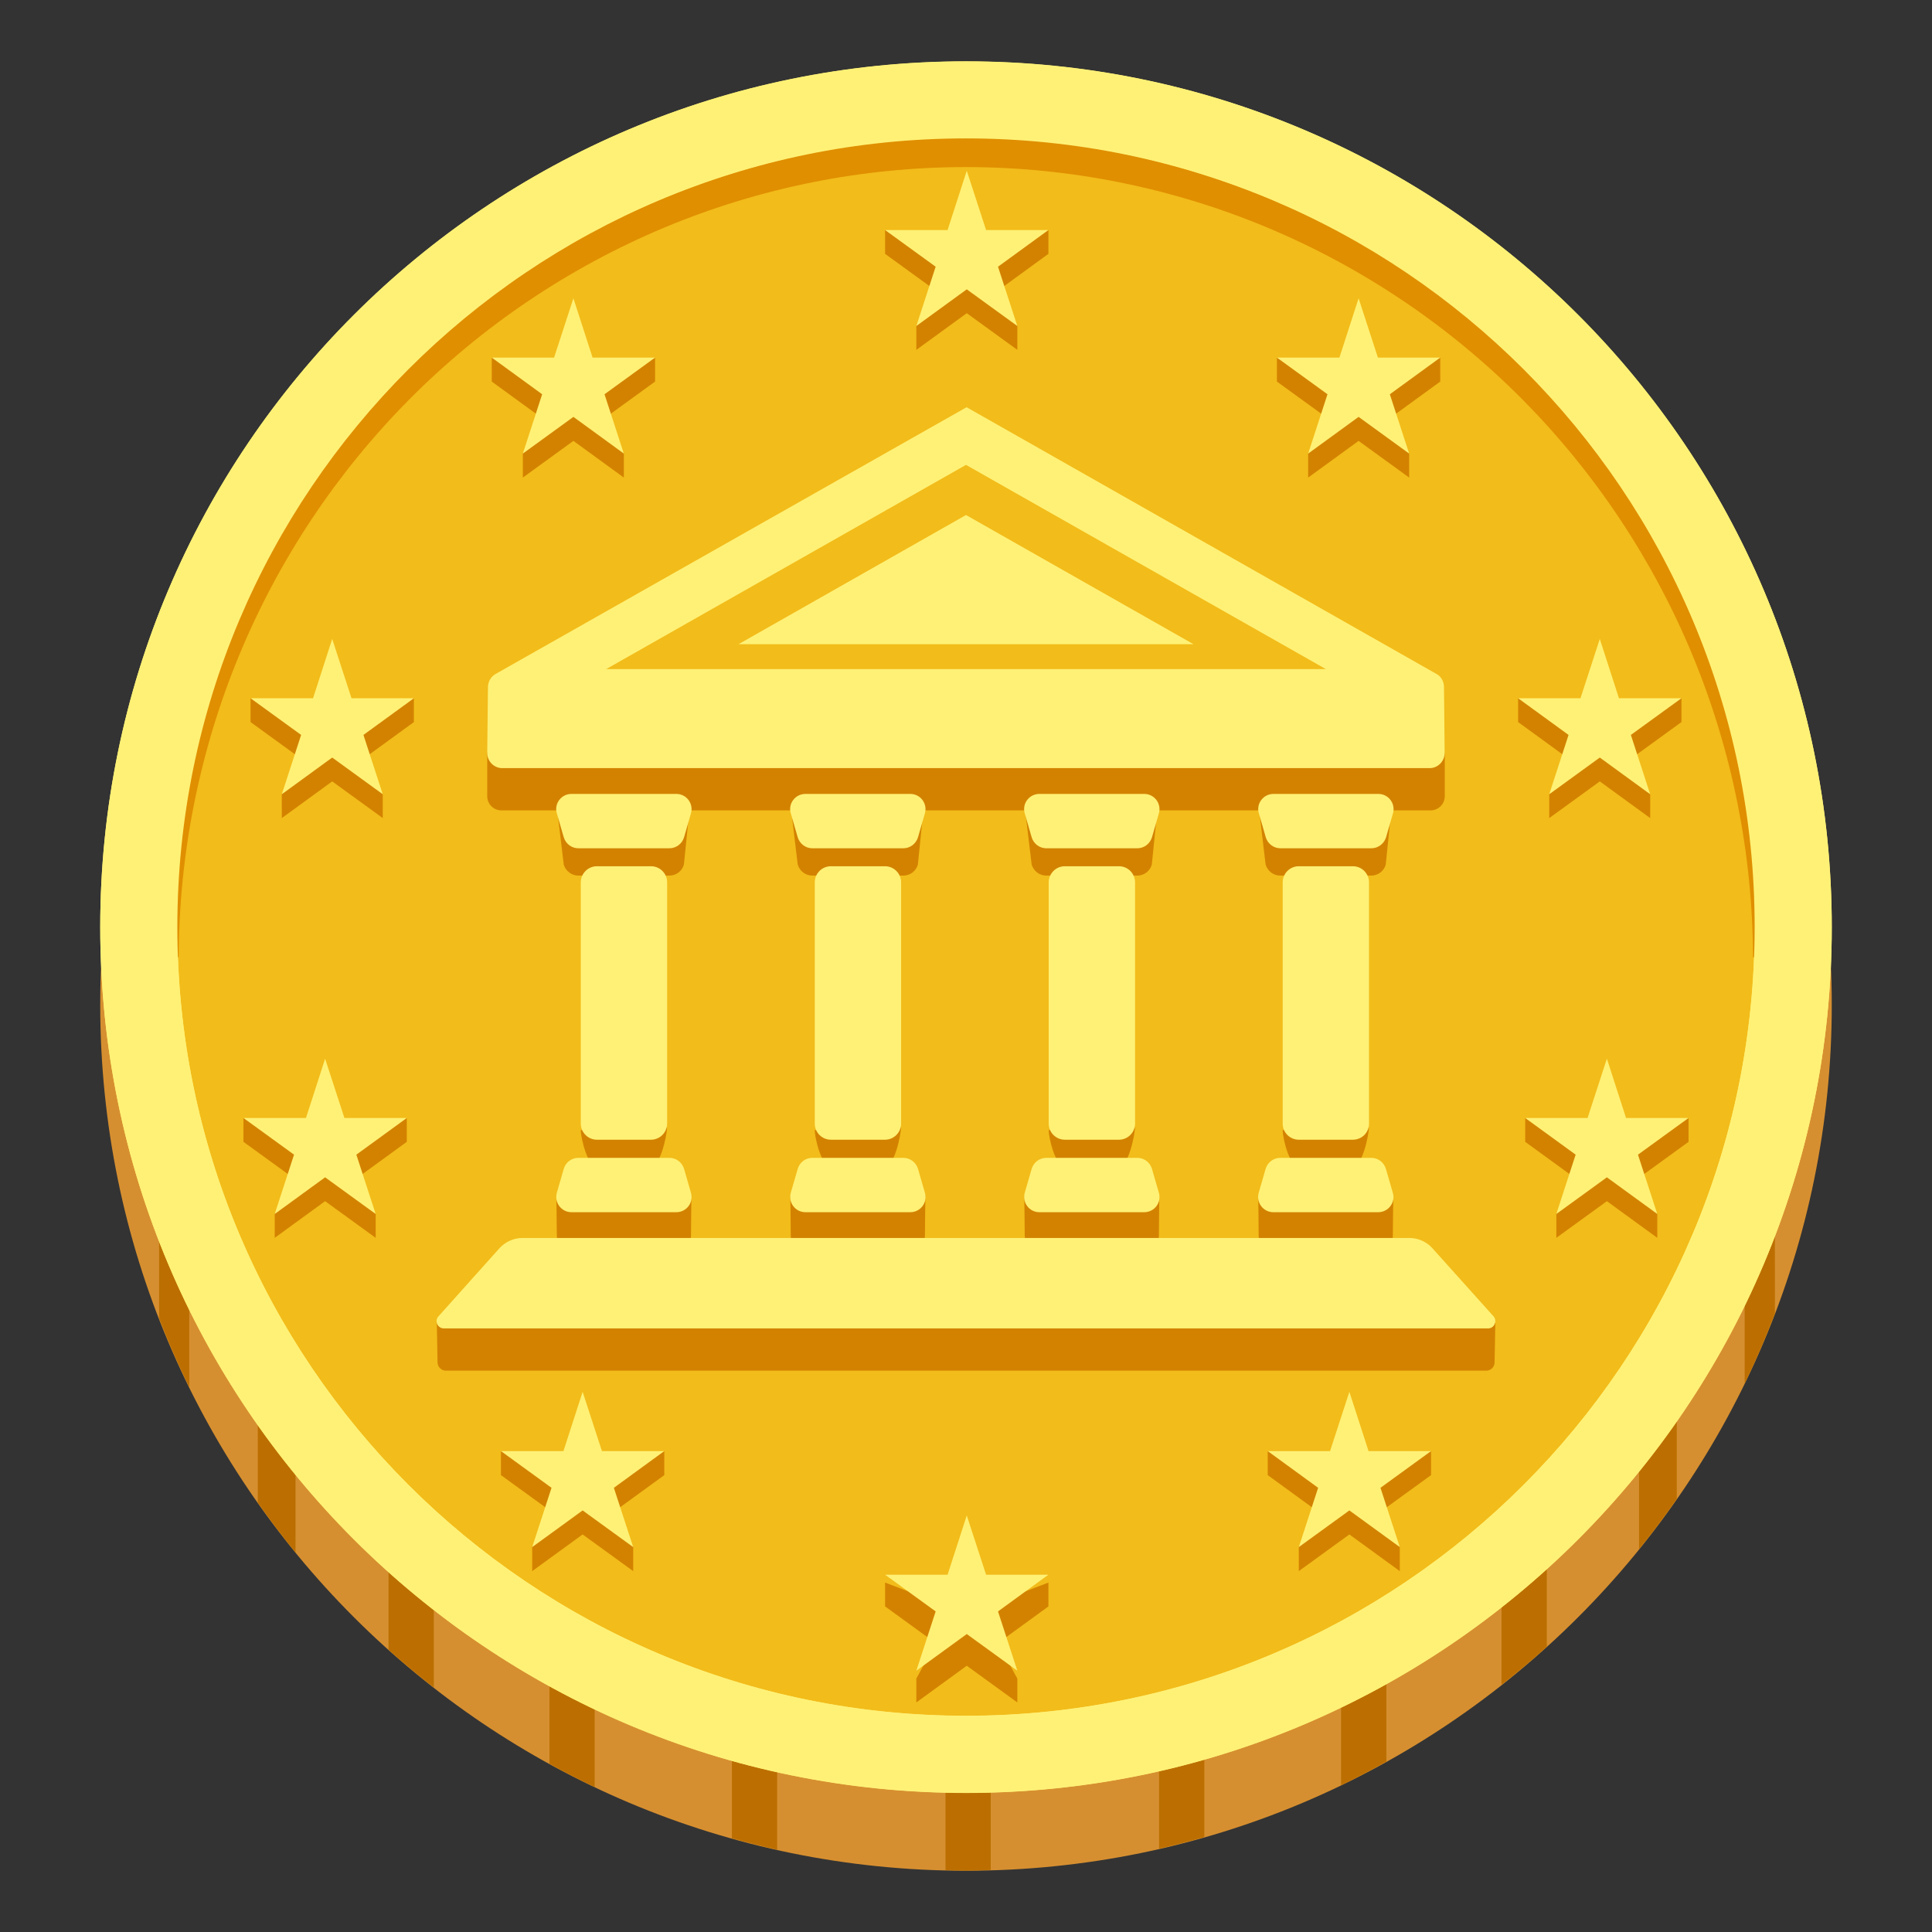 <svg width="58" height="58" viewBox="0 0 58 58" fill="none" xmlns="http://www.w3.org/2000/svg">
<rect x="0" y="0" width="58" height="58" fill="#333333" stroke="none"/>
<g style="mix-blend-mode:luminosity">
<path d="M29 56.16C43.355 56.16 54.991 44.524 54.991 30.169C54.991 15.814 43.355 4.178 29 4.178C14.645 4.178 3.009 15.814 3.009 30.169C3.009 44.524 14.645 56.16 29 56.16Z" fill="#D68F30"/>
<path d="M4.776 36.921V39.576C5.048 40.278 5.351 40.972 5.682 41.642V36.921H4.776Z" fill="#BC6F00"/>
<path d="M7.739 41.919V45.109C8.102 45.621 8.478 46.124 8.872 46.608V41.919H7.739Z" fill="#BC6F00"/>
<path d="M11.664 46.087V49.527C12.103 49.921 12.556 50.297 13.023 50.659V46.087H11.664Z" fill="#BC6F00"/>
<path d="M16.494 49.255V52.952C16.938 53.197 17.391 53.428 17.853 53.65V49.255H16.494Z" fill="#BC6F00"/>
<path d="M21.972 51.271V55.186C22.421 55.313 22.874 55.426 23.331 55.53V51.271H21.972Z" fill="#BC6F00"/>
<path d="M28.384 51.969V56.142C28.588 56.147 28.792 56.156 29 56.156C29.249 56.156 29.498 56.142 29.743 56.138V51.969H28.384Z" fill="#BC6F00"/>
<path d="M34.795 51.239V55.499C35.253 55.394 35.706 55.277 36.155 55.15V51.239H34.795Z" fill="#BC6F00"/>
<path d="M40.26 49.196V53.596C40.722 53.374 41.175 53.133 41.62 52.884V49.196H40.26Z" fill="#BC6F00"/>
<path d="M45.077 46.001V50.578C45.543 50.213 45.997 49.832 46.436 49.436V46.001H45.077Z" fill="#BC6F00"/>
<path d="M50.338 41.819H49.205V46.509C49.599 46.019 49.98 45.516 50.338 45V41.819Z" fill="#BC6F00"/>
<path d="M53.283 36.803H52.377V41.533C52.708 40.849 53.011 40.147 53.283 39.435V36.803Z" fill="#BC6F00"/>
<path d="M29 53.822C43.355 53.822 54.991 42.185 54.991 27.831C54.991 13.476 43.355 1.84 29 1.84C14.645 1.84 3.009 13.476 3.009 27.831C3.009 42.185 14.645 53.822 29 53.822Z" fill="#FFF176"/>
<path d="M29 51.507C42.076 51.507 52.676 40.907 52.676 27.831C52.676 14.755 42.076 4.155 29 4.155C15.924 4.155 5.324 14.755 5.324 27.831C5.324 40.907 15.924 51.507 29 51.507Z" fill="#F2BC1A"/>
<path d="M5.279 28.737C5.111 25.62 5.65 22.457 6.738 19.494C7.871 16.539 9.606 13.807 11.795 11.487C16.19 6.838 22.57 4.142 29 4.11C35.43 4.146 41.814 6.838 46.201 11.491C48.394 13.807 50.125 16.544 51.258 19.494C52.349 22.461 52.889 25.62 52.717 28.737H52.626C52.617 25.627 52.001 22.549 50.813 19.675C49.623 16.804 47.886 14.192 45.698 11.985C43.508 9.781 40.906 8.028 38.04 6.829C35.175 5.632 32.1 5.016 28.995 5.016C25.89 5.016 22.816 5.632 19.951 6.829C17.085 8.028 14.483 9.781 12.293 11.985C10.104 14.191 8.366 16.803 7.178 19.675C5.99 22.549 5.374 25.627 5.365 28.737H5.279Z" fill="#E08F00"/>
<path d="M29 1.844C14.645 1.844 3.009 13.48 3.009 27.835C3.009 42.191 14.645 53.827 29 53.827C43.355 53.827 54.991 42.191 54.991 27.835C54.991 13.48 43.355 1.844 29 1.844ZM29 51.511C15.923 51.511 5.324 40.913 5.324 27.835C5.324 14.754 15.923 4.155 29 4.155C42.077 4.155 52.676 14.754 52.676 27.831C52.676 40.908 42.077 51.511 29 51.511Z" fill="#FFF176"/>
<path d="M17.214 9.674L17.79 11.455L19.666 10.739V11.455L18.148 12.556L18.728 13.617V14.337L17.214 13.236L15.696 14.337V13.617L16.276 12.556L14.763 11.455V10.739L16.634 11.455L17.214 9.674Z" fill="#D38200"/>
<path d="M9.973 19.897L10.553 21.677L12.425 20.962V21.677L10.911 22.779L11.491 23.843V24.559L9.973 23.458L8.46 24.559V23.843L9.04 22.779L7.522 21.677V20.962L9.398 21.677L9.973 19.897Z" fill="#D38200"/>
<path d="M9.76 32.498L10.34 34.279L12.212 33.563V34.279L10.698 35.38L11.278 36.445V37.161L9.76 36.06L8.247 37.161V36.445L8.827 35.38L7.309 34.279V33.563L9.185 34.279L9.76 32.498Z" fill="#D38200"/>
<path d="M17.491 42.503L18.071 44.284L19.942 43.568V44.284L18.429 45.385L19.009 46.445V47.166L17.491 46.065L15.977 47.166V46.445L16.557 45.385L15.039 44.284V43.568L16.915 44.284L17.491 42.503Z" fill="#D38200"/>
<path d="M40.786 9.674L40.21 11.455L38.334 10.739V11.455L39.852 12.556L39.272 13.617V14.337L40.786 13.236L42.304 14.337V13.617L41.724 12.556L43.237 11.455V10.739L41.366 11.455L40.786 9.674Z" fill="#D38200"/>
<path d="M48.027 19.897L47.447 21.677L45.575 20.962V21.677L47.089 22.779L46.509 23.843V24.559L48.027 23.458L49.54 24.559V23.843L48.96 22.779L50.478 21.677V20.962L48.602 21.677L48.027 19.897Z" fill="#D38200"/>
<path d="M48.24 32.498L47.66 34.279L45.788 33.563V34.279L47.302 35.38L46.722 36.445V37.161L48.24 36.06L49.753 37.161V36.445L49.173 35.38L50.691 34.279V33.563L48.815 34.279L48.24 32.498Z" fill="#D38200"/>
<path d="M40.509 42.503L39.929 44.284L38.058 43.568V44.284L39.571 45.385L38.991 46.445V47.166L40.509 46.065L42.023 47.166V46.445L41.443 45.385L42.961 44.284V43.568L41.085 44.284L40.509 42.503Z" fill="#D38200"/>
<path d="M40.509 41.783L41.085 43.563H42.961L41.443 44.665L42.023 46.445L40.509 45.344L38.991 46.445L39.571 44.665L38.058 43.563H39.929L40.509 41.783Z" fill="#FFF176"/>
<path d="M48.24 31.782L48.815 33.563H50.691L49.173 34.664L49.753 36.445L48.24 35.344L46.722 36.445L47.302 34.664L45.788 33.563H47.66L48.24 31.782Z" fill="#FFF176"/>
<path d="M48.027 19.181L48.602 20.962H50.478L48.96 22.063L49.54 23.844L48.027 22.742L46.509 23.844L47.089 22.063L45.575 20.962H47.447L48.027 19.181Z" fill="#FFF176"/>
<path d="M40.786 8.954L41.366 10.735H43.237L41.724 11.836L42.304 13.617L40.786 12.515L39.272 13.617L39.852 11.836L38.334 10.735H40.21L40.786 8.954Z" fill="#FFF176"/>
<path d="M29.023 46.445L29.603 48.226L31.474 47.51V48.226L29.961 49.327L30.541 50.392V51.108L29.023 50.007L27.509 51.108V50.392L28.089 49.327L26.571 48.226V47.51L28.447 48.226L29.023 46.445Z" fill="#D38200"/>
<path d="M29.023 45.494L29.603 47.274H31.474L29.961 48.376L30.541 50.156L29.023 49.055L27.509 50.156L28.089 48.376L26.571 47.274H28.447L29.023 45.494Z" fill="#FFF176"/>
<path d="M29.023 5.841L29.603 7.621L31.474 6.905V7.621L29.961 8.722L30.541 9.787V10.503L29.023 9.402L27.509 10.503V9.787L28.089 8.722L26.571 7.621V6.905L28.447 7.621L29.023 5.841Z" fill="#D38200"/>
<path d="M29.023 5.125L29.603 6.906H31.474L29.961 8.007L30.541 9.787L29.023 8.686L27.509 9.787L28.089 8.007L26.571 6.906H28.447L29.023 5.125Z" fill="#FFF176"/>
<path d="M17.491 41.783L16.915 43.563H15.039L16.557 44.665L15.977 46.445L17.491 45.344L19.009 46.445L18.429 44.665L19.942 43.563H18.071L17.491 41.783Z" fill="#FFF176"/>
<path d="M9.76 31.782L9.185 33.563H7.309L8.827 34.664L8.247 36.445L9.76 35.344L11.278 36.445L10.698 34.664L12.212 33.563H10.34L9.76 31.782Z" fill="#FFF176"/>
<path d="M9.973 19.181L9.398 20.962H7.522L9.04 22.063L8.46 23.844L9.973 22.742L11.491 23.844L10.911 22.063L12.425 20.962H10.553L9.973 19.181Z" fill="#FFF176"/>
<path d="M17.214 8.954L16.634 10.735H14.763L16.276 11.836L15.696 13.617L17.214 12.515L18.728 13.617L18.148 11.836L19.666 10.735H17.79L17.214 8.954Z" fill="#FFF176"/>
<path d="M43.147 21.84C43.147 21.682 14.881 21.84 14.881 21.84L14.627 22.602V23.902C14.627 24.138 14.817 24.328 15.053 24.328H42.947C43.183 24.328 43.373 24.138 43.373 23.902V22.638L43.147 21.84Z" fill="#D38200"/>
<path d="M43.187 38.742H14.998L13.113 39.689L13.136 40.908C13.141 41.039 13.249 41.148 13.385 41.148H44.619C44.751 41.148 44.864 41.044 44.868 40.908L44.891 39.712L43.187 38.742Z" fill="#D38200"/>
<path d="M19.543 35.036H17.921C17.654 35.036 17.436 34.193 17.436 33.926L20.024 33.844C20.024 34.111 19.806 35.036 19.543 35.036Z" fill="#D38200"/>
<path d="M20.096 26.286H17.364C17.16 26.286 16.983 26.15 16.924 25.955L16.711 24.174H20.712L20.531 25.955C20.477 26.15 20.3 26.286 20.096 26.286Z" fill="#D38200"/>
<path d="M17.364 35.575H20.096C20.3 35.575 20.703 35.702 20.758 35.897C20.758 35.897 20.744 36.744 20.744 37.079C20.744 37.415 20.608 37.659 20.305 37.659H17.155C16.852 37.659 16.716 37.388 16.716 37.079C16.716 36.771 16.702 35.906 16.702 35.906C16.761 35.711 17.16 35.575 17.364 35.575Z" fill="#D38200"/>
<path d="M40.614 35.036H38.991C38.724 35.036 38.507 34.193 38.507 33.926L41.094 33.844C41.094 34.111 40.881 35.036 40.614 35.036Z" fill="#D38200"/>
<path d="M41.166 26.286H38.434C38.23 26.286 38.053 26.15 37.995 25.955L37.782 24.174H41.783L41.601 25.955C41.547 26.15 41.37 26.286 41.166 26.286Z" fill="#D38200"/>
<path d="M38.434 35.575H41.166C41.37 35.575 41.774 35.702 41.828 35.897C41.828 35.897 41.814 36.744 41.814 37.079C41.814 37.415 41.678 37.659 41.375 37.659H38.226C37.922 37.659 37.786 37.388 37.786 37.079C37.786 36.771 37.773 35.906 37.773 35.906C37.831 35.711 38.23 35.575 38.434 35.575Z" fill="#D38200"/>
<path d="M33.59 35.036H31.968C31.701 35.036 31.483 34.193 31.483 33.926L34.071 33.844C34.071 34.111 33.858 35.036 33.59 35.036Z" fill="#D38200"/>
<path d="M34.143 26.286H31.411C31.207 26.286 31.03 26.15 30.971 25.955L30.758 24.174H34.759L34.578 25.955C34.524 26.15 34.347 26.286 34.143 26.286Z" fill="#D38200"/>
<path d="M31.411 35.575H34.143C34.347 35.575 34.75 35.702 34.804 35.897C34.804 35.897 34.791 36.744 34.791 37.079C34.791 37.415 34.655 37.659 34.351 37.659H31.202C30.899 37.659 30.763 37.388 30.763 37.079C30.763 36.771 30.749 35.906 30.749 35.906C30.808 35.711 31.207 35.575 31.411 35.575Z" fill="#D38200"/>
<path d="M26.567 35.036H24.945C24.677 35.036 24.46 34.193 24.46 33.926L27.047 33.844C27.047 34.111 26.834 35.036 26.567 35.036Z" fill="#D38200"/>
<path d="M27.119 26.286H24.387C24.183 26.286 24.007 26.15 23.948 25.955L23.735 24.174H27.736L27.555 25.955C27.5 26.15 27.323 26.286 27.119 26.286Z" fill="#D38200"/>
<path d="M24.387 35.575H27.119C27.323 35.575 27.727 35.702 27.781 35.897C27.781 35.897 27.767 36.744 27.767 37.079C27.767 37.415 27.632 37.659 27.328 37.659H24.179C23.875 37.659 23.739 37.388 23.739 37.079C23.739 36.771 23.726 35.906 23.726 35.906C23.785 35.711 24.183 35.575 24.387 35.575Z" fill="#D38200"/>
<path d="M43.35 20.626C43.35 20.468 43.269 20.318 43.147 20.246L29.018 12.225L14.871 20.237C14.736 20.318 14.649 20.468 14.649 20.626L14.627 22.606C14.627 22.856 14.831 23.06 15.08 23.06H42.916C43.165 23.06 43.369 22.856 43.369 22.606L43.35 20.626Z" fill="#FFF176"/>
<path d="M39.803 20.087L29 13.956L18.198 20.087H39.803Z" fill="#F2BC1A"/>
<path d="M35.829 19.339L29 15.461L22.171 19.339H35.829Z" fill="#FFF176"/>
<path d="M42.317 37.165H15.683C15.42 37.165 15.171 37.279 14.994 37.473L13.163 39.517C13.036 39.657 13.136 39.88 13.326 39.88H44.674C44.859 39.88 44.959 39.657 44.837 39.517L43.002 37.473C42.829 37.279 42.576 37.165 42.317 37.165Z" fill="#FFF176"/>
<path d="M40.614 34.215H38.991C38.724 34.215 38.507 33.998 38.507 33.731V26.49C38.507 26.222 38.724 26.005 38.991 26.005H40.614C40.881 26.005 41.099 26.222 41.099 26.49V33.735C41.099 34.002 40.881 34.215 40.614 34.215Z" fill="#FFF176"/>
<path d="M41.171 25.466H38.439C38.235 25.466 38.058 25.33 37.999 25.135L37.791 24.415C37.705 24.125 37.927 23.834 38.23 23.834H41.379C41.683 23.834 41.901 24.125 41.819 24.415L41.611 25.135C41.552 25.33 41.37 25.466 41.171 25.466Z" fill="#FFF176"/>
<path d="M38.434 34.759H41.166C41.37 34.759 41.547 34.895 41.606 35.09L41.814 35.81C41.901 36.1 41.678 36.391 41.375 36.391H38.226C37.922 36.391 37.705 36.1 37.786 35.81L37.995 35.09C38.053 34.891 38.235 34.759 38.434 34.759Z" fill="#FFF176"/>
<path d="M19.543 34.215H17.921C17.654 34.215 17.436 33.998 17.436 33.731V26.49C17.436 26.222 17.654 26.005 17.921 26.005H19.543C19.811 26.005 20.028 26.222 20.028 26.49V33.735C20.024 34.002 19.806 34.215 19.543 34.215Z" fill="#FFF176"/>
<path d="M20.096 25.466H17.364C17.16 25.466 16.983 25.33 16.924 25.135L16.716 24.415C16.63 24.125 16.852 23.834 17.155 23.834H20.305C20.608 23.834 20.826 24.125 20.744 24.415L20.536 25.135C20.477 25.33 20.3 25.466 20.096 25.466Z" fill="#FFF176"/>
<path d="M17.364 34.759H20.096C20.3 34.759 20.477 34.895 20.536 35.09L20.744 35.81C20.83 36.1 20.608 36.391 20.305 36.391H17.155C16.852 36.391 16.634 36.1 16.716 35.81L16.924 35.09C16.983 34.891 17.16 34.759 17.364 34.759Z" fill="#FFF176"/>
<path d="M26.567 34.215H24.945C24.677 34.215 24.46 33.998 24.46 33.731V26.49C24.46 26.222 24.677 26.005 24.945 26.005H26.567C26.834 26.005 27.052 26.222 27.052 26.49V33.735C27.05 33.863 26.999 33.985 26.908 34.075C26.817 34.165 26.695 34.215 26.567 34.215Z" fill="#FFF176"/>
<path d="M27.119 25.466H24.387C24.183 25.466 24.007 25.33 23.948 25.135L23.739 24.415C23.653 24.125 23.875 23.834 24.179 23.834H27.328C27.632 23.834 27.849 24.125 27.767 24.415L27.559 25.135C27.5 25.33 27.323 25.466 27.119 25.466Z" fill="#FFF176"/>
<path d="M24.387 34.759H27.119C27.323 34.759 27.5 34.895 27.559 35.09L27.767 35.81C27.854 36.1 27.632 36.391 27.328 36.391H24.179C23.875 36.391 23.658 36.1 23.739 35.81L23.948 35.09C24.007 34.891 24.183 34.759 24.387 34.759Z" fill="#FFF176"/>
<path d="M33.59 34.215H31.968C31.701 34.215 31.483 33.998 31.483 33.731V26.49C31.483 26.222 31.701 26.005 31.968 26.005H33.59C33.858 26.005 34.075 26.222 34.075 26.49V33.735C34.074 33.863 34.022 33.985 33.931 34.075C33.841 34.165 33.718 34.215 33.59 34.215Z" fill="#FFF176"/>
<path d="M34.143 25.466H31.411C31.207 25.466 31.03 25.33 30.971 25.135L30.763 24.415C30.677 24.125 30.899 23.834 31.202 23.834H34.351C34.655 23.834 34.873 24.125 34.791 24.415L34.583 25.135C34.524 25.33 34.347 25.466 34.143 25.466Z" fill="#FFF176"/>
<path d="M31.411 34.759H34.143C34.347 34.759 34.524 34.895 34.583 35.09L34.791 35.81C34.877 36.1 34.655 36.391 34.351 36.391H31.202C30.899 36.391 30.681 36.1 30.763 35.81L30.971 35.09C31.03 34.891 31.211 34.759 31.411 34.759Z" fill="#FFF176"/>
</g>
</svg>
